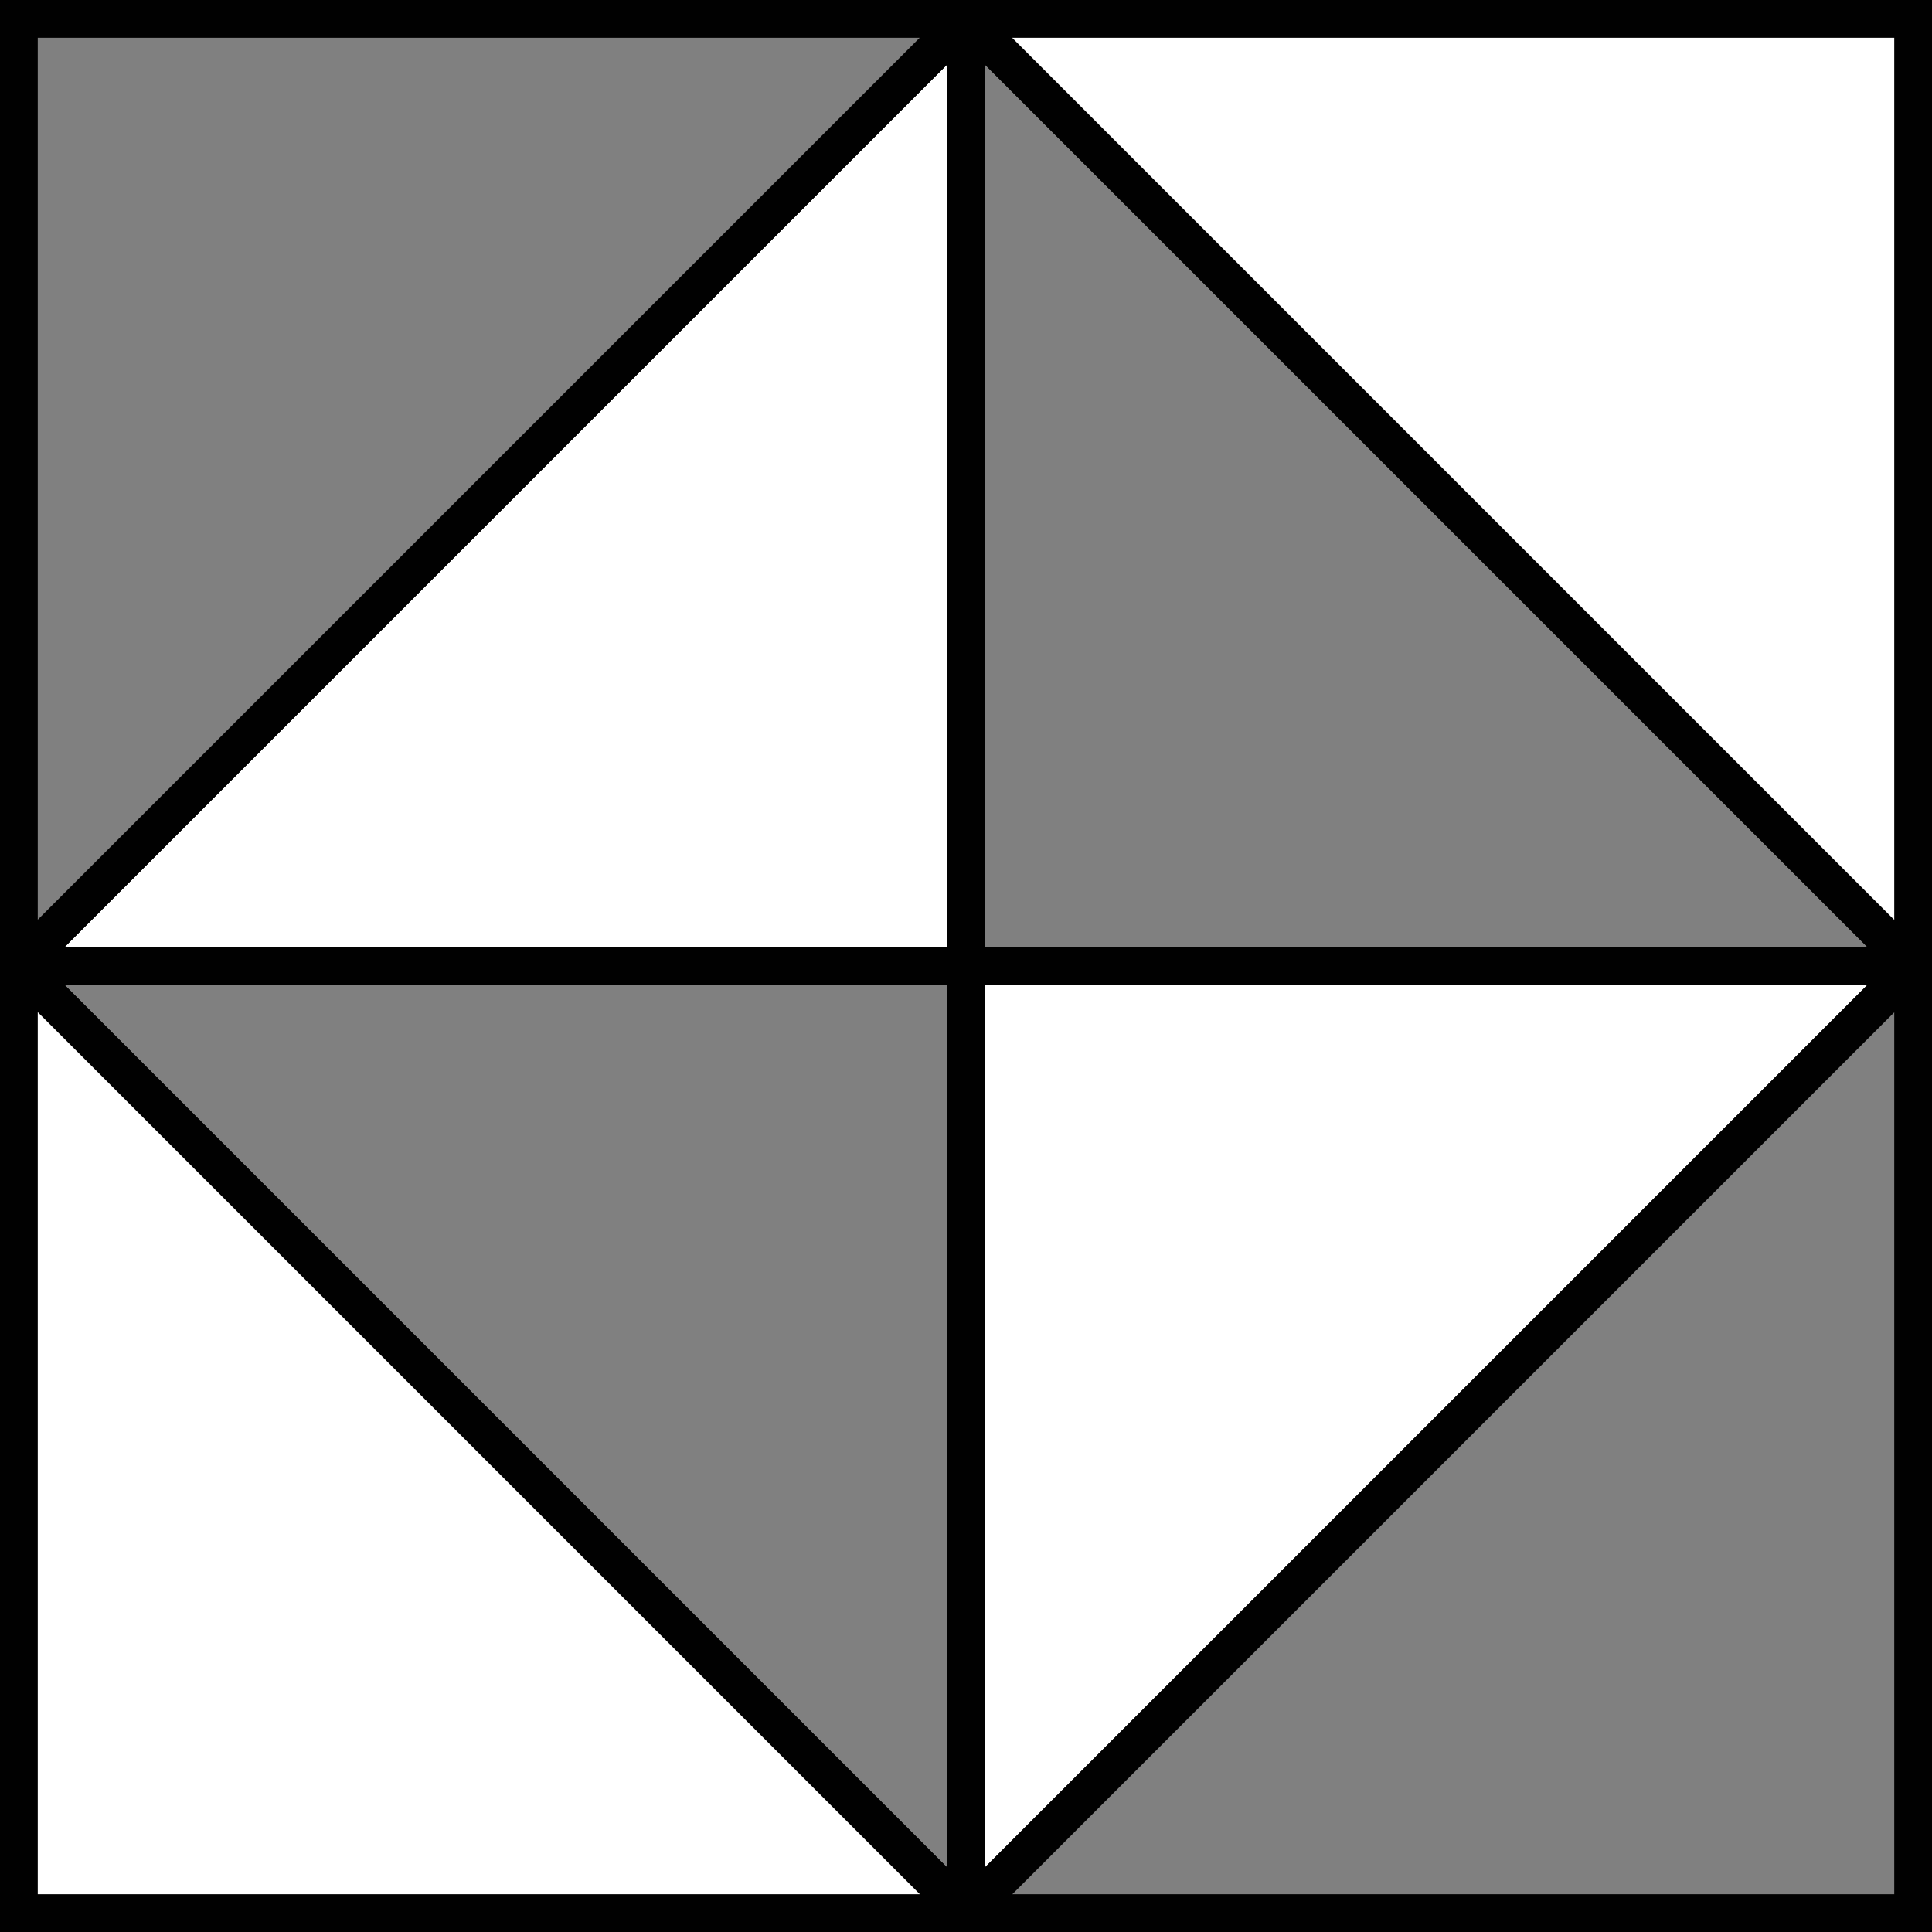 <?xml version="1.0" encoding="UTF-8" standalone="no"?>
<!DOCTYPE svg PUBLIC "-//W3C//DTD SVG 1.1//EN" "http://www.w3.org/Graphics/SVG/1.1/DTD/svg11.dtd">
<svg
   xmlns:dc="http://purl.org/dc/elements/1.1/"
   xmlns:cc="http://creativecommons.org/ns#"
   xmlns:rdf="http://www.w3.org/1999/02/22-rdf-syntax-ns#"
   xmlns:svg="http://www.w3.org/2000/svg"
   xmlns="http://www.w3.org/2000/svg"
   xmlns:sodipodi="http://sodipodi.sourceforge.net/DTD/sodipodi-0.dtd"
   xmlns:inkscape="http://www.inkscape.org/namespaces/inkscape"
   width="50.562"
   height="50.562"
   id="svg2"
   version="1.1"
   inkscape:version="0.48.2 r9819"
   sodipodi:docname="gridpaint.svg">
  <rect width="100%" height="100%" fill="#808080" stroke="none"/>
  <g
     inkscape:label="Calque 1"
     inkscape:groupmode="layer"
     id="layer1"
     transform="translate(-34.719,-34.719)">
    <path
       style="fill:none;stroke:#010101;stoke-width:2;stroke-linecap:butt;stroke-linejoin:miter;stroke-opacity:1"
       d="M 60,60 60,35.207 84.793,60 60,60 z"
       id="path2985"
       inkscape:connector-curvature="0" />
    <path
       style="fill:#FFFFFF;stroke:#010101;stoke-width:2;stroke-linecap:butt;stroke-linejoin:miter;stroke-opacity:1"
       d="M 60,60 84.793,60 60,84.793 60,60 z"
       id="path2986"
       inkscape:connector-curvature="0" />
    <path
       style="fill:none;stroke:#010101;stoke-width:2;stroke-linecap:butt;stroke-linejoin:miter;stroke-opacity:1"
       d="M 60,60 60,84.793 35.207,60 60,60 z"
       id="path9"
       inkscape:connector-curvature="0" />
    <path
       style="fill:#FFFFFF;stroke:#010101;stoke-width:2;stroke-linecap:butt;stroke-linejoin:miter;stroke-opacity:1"
       d="M 60,60 35.207,60 60,35.207 60,60 z"
       id="path11"
       inkscape:connector-curvature="0" />
    <path
       style="fill:none;stroke:#010101;stoke-width:2;stroke-linecap:butt;stroke-linejoin:miter;stroke-opacity:1"
       d="M 35.207,35.207 60,35.207 35.207,60 l 0,-24.793 z"
       id="path13"
       inkscape:connector-curvature="0" />
    <path
       style="fill:#FFFFFF;stroke:#010101;stoke-width:2;stroke-linecap:butt;stroke-linejoin:miter;stroke-opacity:1"
       d="M 84.793,35.207 84.793,60 60,35.207 l 24.793,0 z"
       id="path15"
       inkscape:connector-curvature="0" />
    <path
       style="fill:none;stroke:#010101;stoke-width:2;stroke-linecap:butt;stroke-linejoin:miter;stroke-opacity:1"
       d="M 84.793,84.793 60,84.793 84.793,60 l 0,24.793 z"
       id="path17"
       inkscape:connector-curvature="0" />
    <path
       style="fill:#FFFFFF;stroke:#010101;stoke-width:2;stroke-linecap:butt;stroke-linejoin:miter;stroke-opacity:1"
       d="M 35.207,84.793 35.207,60 60,84.793 l -24.793,0 z"
       id="path19"
       inkscape:connector-curvature="0" />
  </g>
</svg>